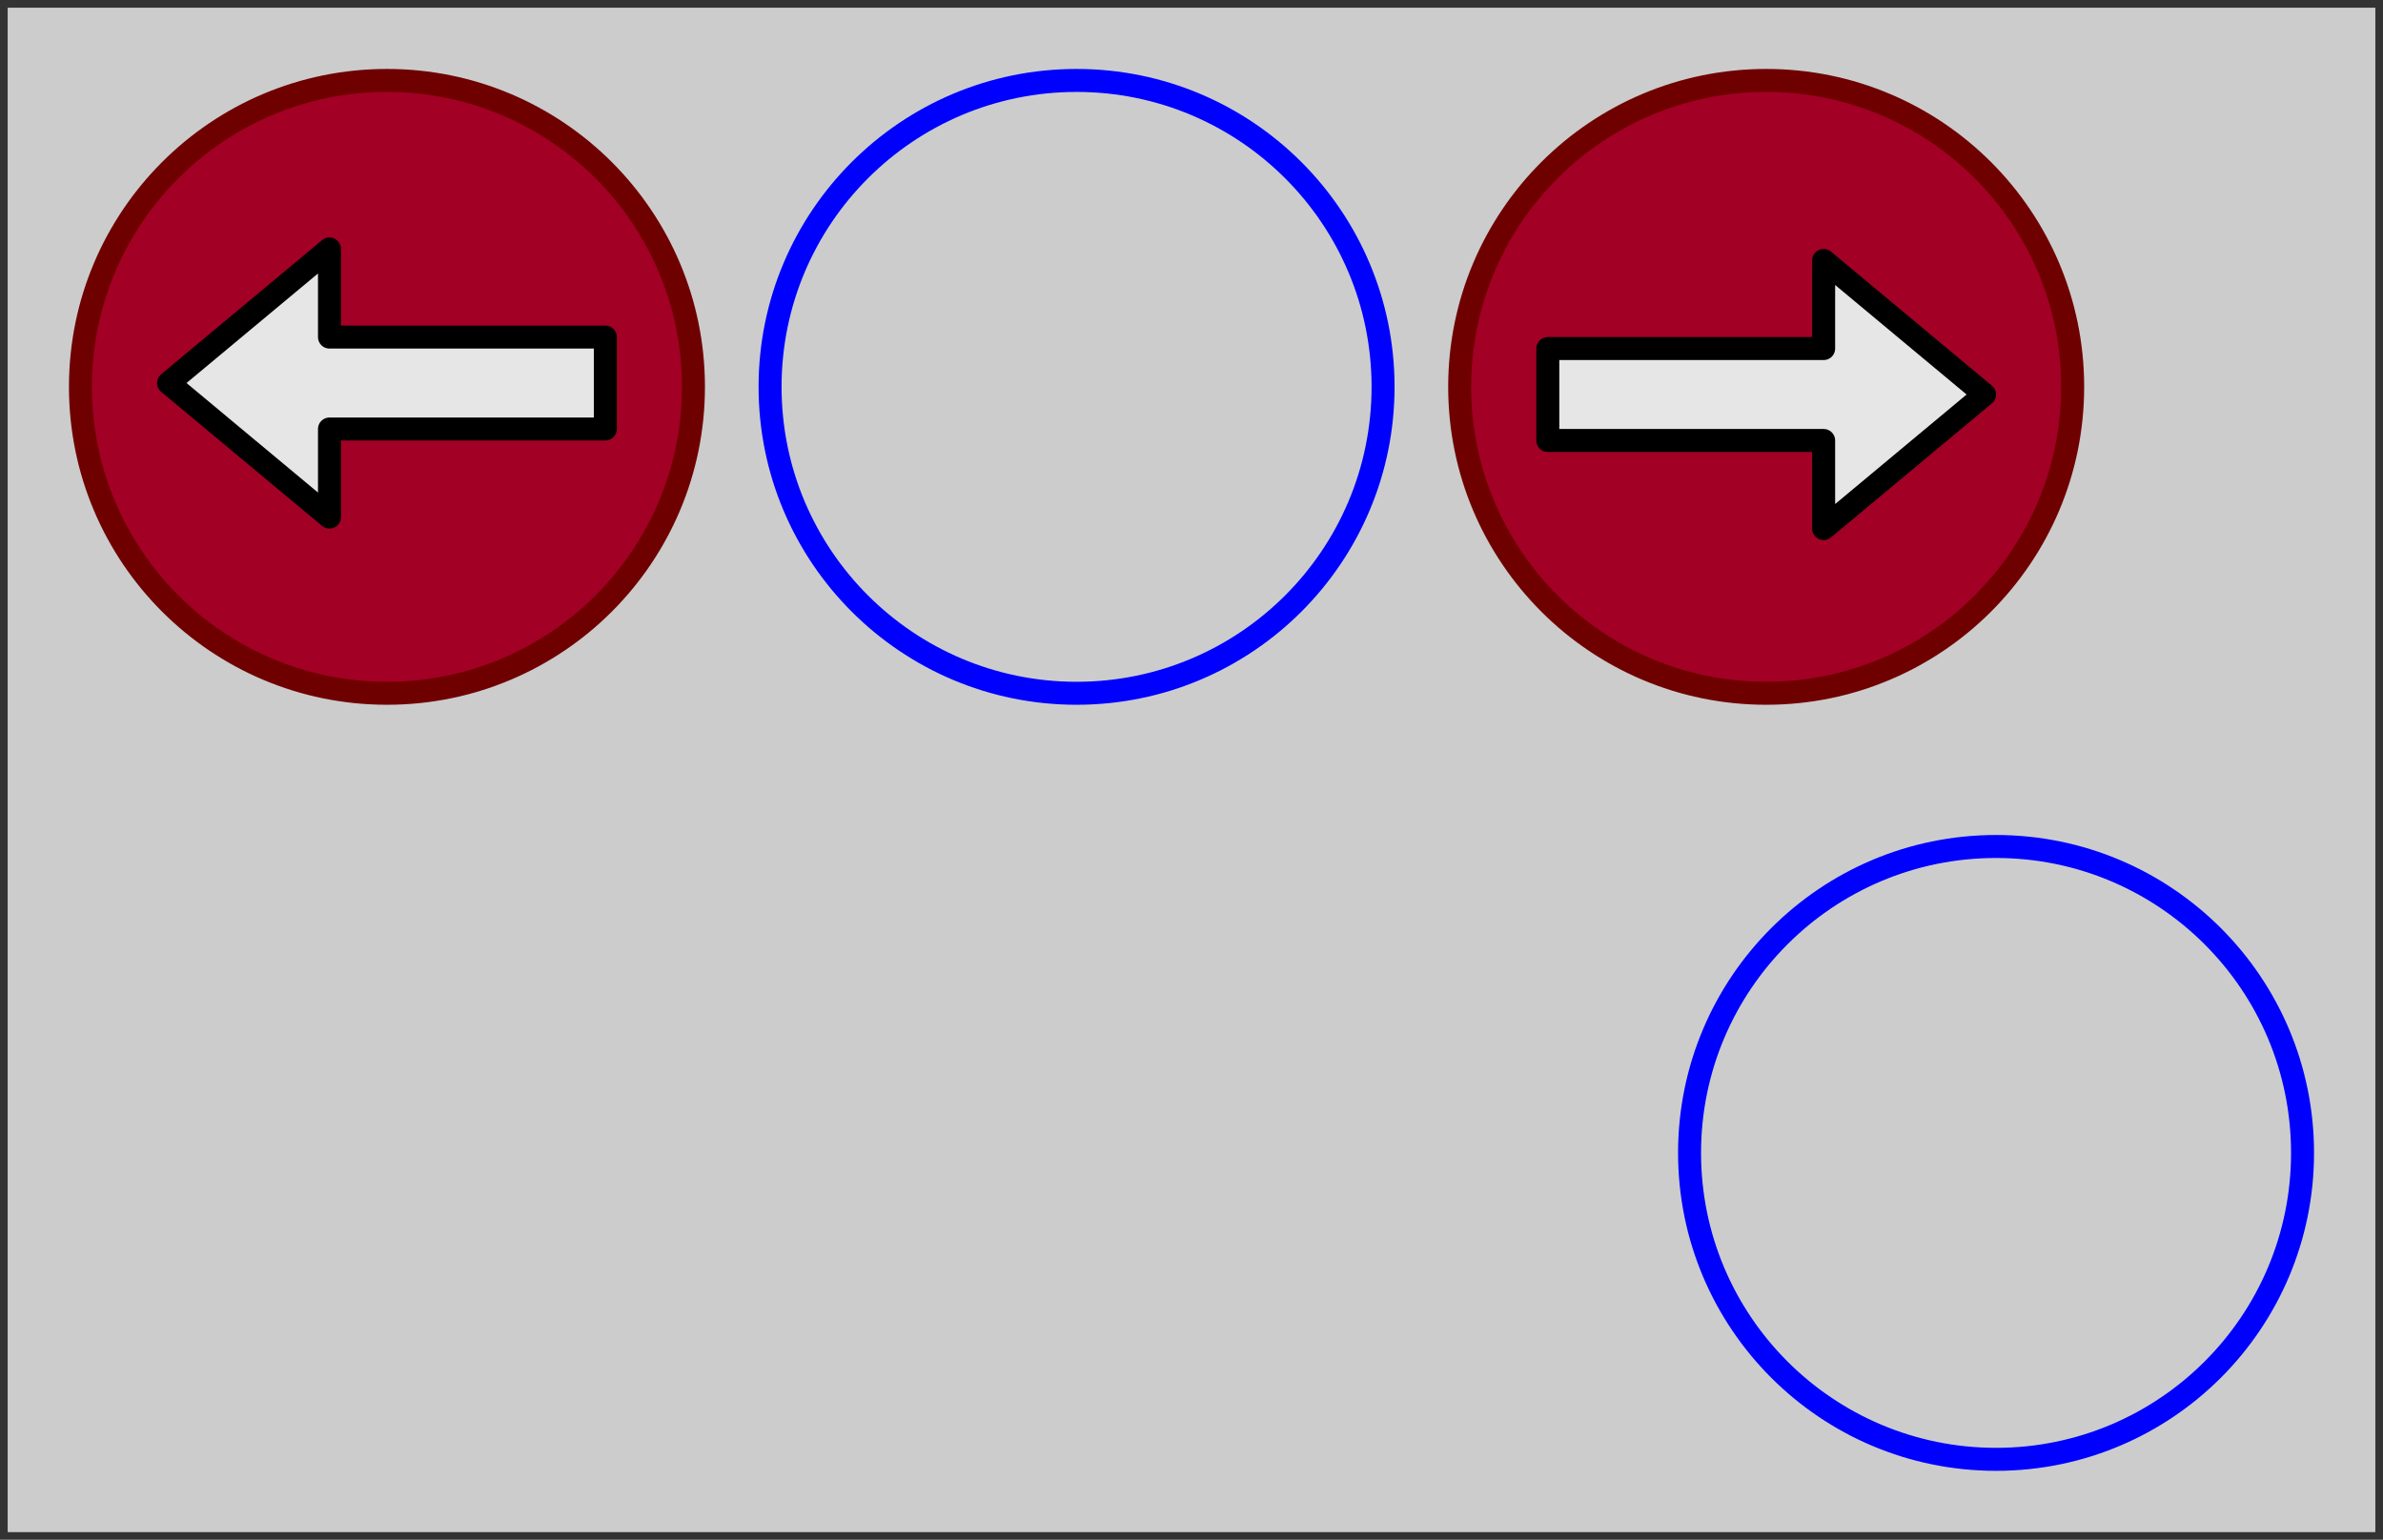 <svg xmlns="http://www.w3.org/2000/svg" xmlns:xlink="http://www.w3.org/1999/xlink" version="1.1" width="311px" height="201px" viewBox="-0.5 -0.5 311 201" content="&lt;mxfile&gt;&lt;diagram id=&quot;w-7CJyka5zCctE4Li5eL&quot; name=&quot;Page-1&quot;&gt;1VdNj5swEP01HFsBXvJx7GaT9lKpUg49uzCAVQcj42xIf32HYAMOEKiUbnadQ8yzZ/C8mXmAQzaH8qukefpdRMAd341Kh7w4vu8FKw//KuRcI0svqIFEskhvaoE9+wMadDV6ZBEU1kYlBFcst8FQZBmEysKolOJkb4sFt++a0wR6wD6kvI/+ZJFKa3QVuC3+DViSmjt7rl45ULNZA0VKI3HqQGTrkI0UQtWzQ7kBXpFneKntdiOrzcEkZGqOgb+oLV4pP+rg9MHU2UQrxTGLoDJwHfJ8SpmCfU7DavWE+UUsVQeOVx5OY8b5RnAhL7ZkcxmIF0qK39BZqQeu6AOAVFCORuE13GBRgTiAkmfcUjYE1yZnU2H6+tRmh5g9aSczvkkM1RWRNL5b0nCieRvmMJimMEEO85GoBmPXlUt/GQ/ubQL8KwIWfQJWA/Gv7hC+Px0+GmBrwnT10CKv+zVmZVVxumxMk5F+gVFMIWYAcZGpDh5fxlDhLXYujqbwuvkIRvLR5/0NeCXTvKJ65NU05lB+qXQNo4Is0tOXkNOiYKFNcZ9Rm6EIYnrkqs/0dlH9bvEGkSWbN1kLBlgzmAROFXu1xXaISn2HH4LhSZpmWNq9QNafA9tFIY4yBG3VFccrR96UI0VlAqrn6JLZJuxZyV7P1RDyLIVCdkSG6CdvNVzIdxMW4j5OWAz9H09Z5qRoPZKih2iN501T/V7EZv2uxOZKI56uHMyVmuVtN/cTGv/pcU2ViQyG+qbqmt3un4RsXLCIzaT/lm9CM94EPzK318X+Hx8GeNl+BNVl3n5Kku1f&lt;/diagram&gt;&lt;/mxfile&gt;"><defs/><g><rect x="0" y="0" width="310" height="200" fill="#cccccc" stroke="#333333" pointer-events="all"/><ellipse cx="50" cy="50" rx="40" ry="40" fill="#a20025" stroke="#6f0000" stroke-width="3" pointer-events="none"/><path d="M 78.5 43.5 L 78.5 55.5 L 42.5 55.5 L 42.5 67 L 21.5 49.5 L 42.5 32 L 42.5 43.5 Z" fill="#e6e6e6" stroke="rgb(0, 0, 0)" stroke-width="3" stroke-linejoin="round" stroke-miterlimit="10" pointer-events="none"/><ellipse cx="230" cy="50" rx="40" ry="40" fill="#a20025" stroke="#6f0000" stroke-width="3" transform="rotate(-180,230,50)" pointer-events="none"/><path d="M 201.5 57 L 201.5 45 L 237.5 45 L 237.5 33.5 L 258.5 51 L 237.5 68.5 L 237.5 57 Z" fill="#e6e6e6" stroke="rgb(0, 0, 0)" stroke-width="3" stroke-linejoin="round" stroke-miterlimit="10" pointer-events="none"/><ellipse cx="260" cy="150" rx="40" ry="40" fill="none" stroke="#0000ff" stroke-width="3" pointer-events="none"/><ellipse cx="140" cy="50" rx="40" ry="40" fill="none" stroke="#0000ff" stroke-width="3" pointer-events="none"/></g></svg>